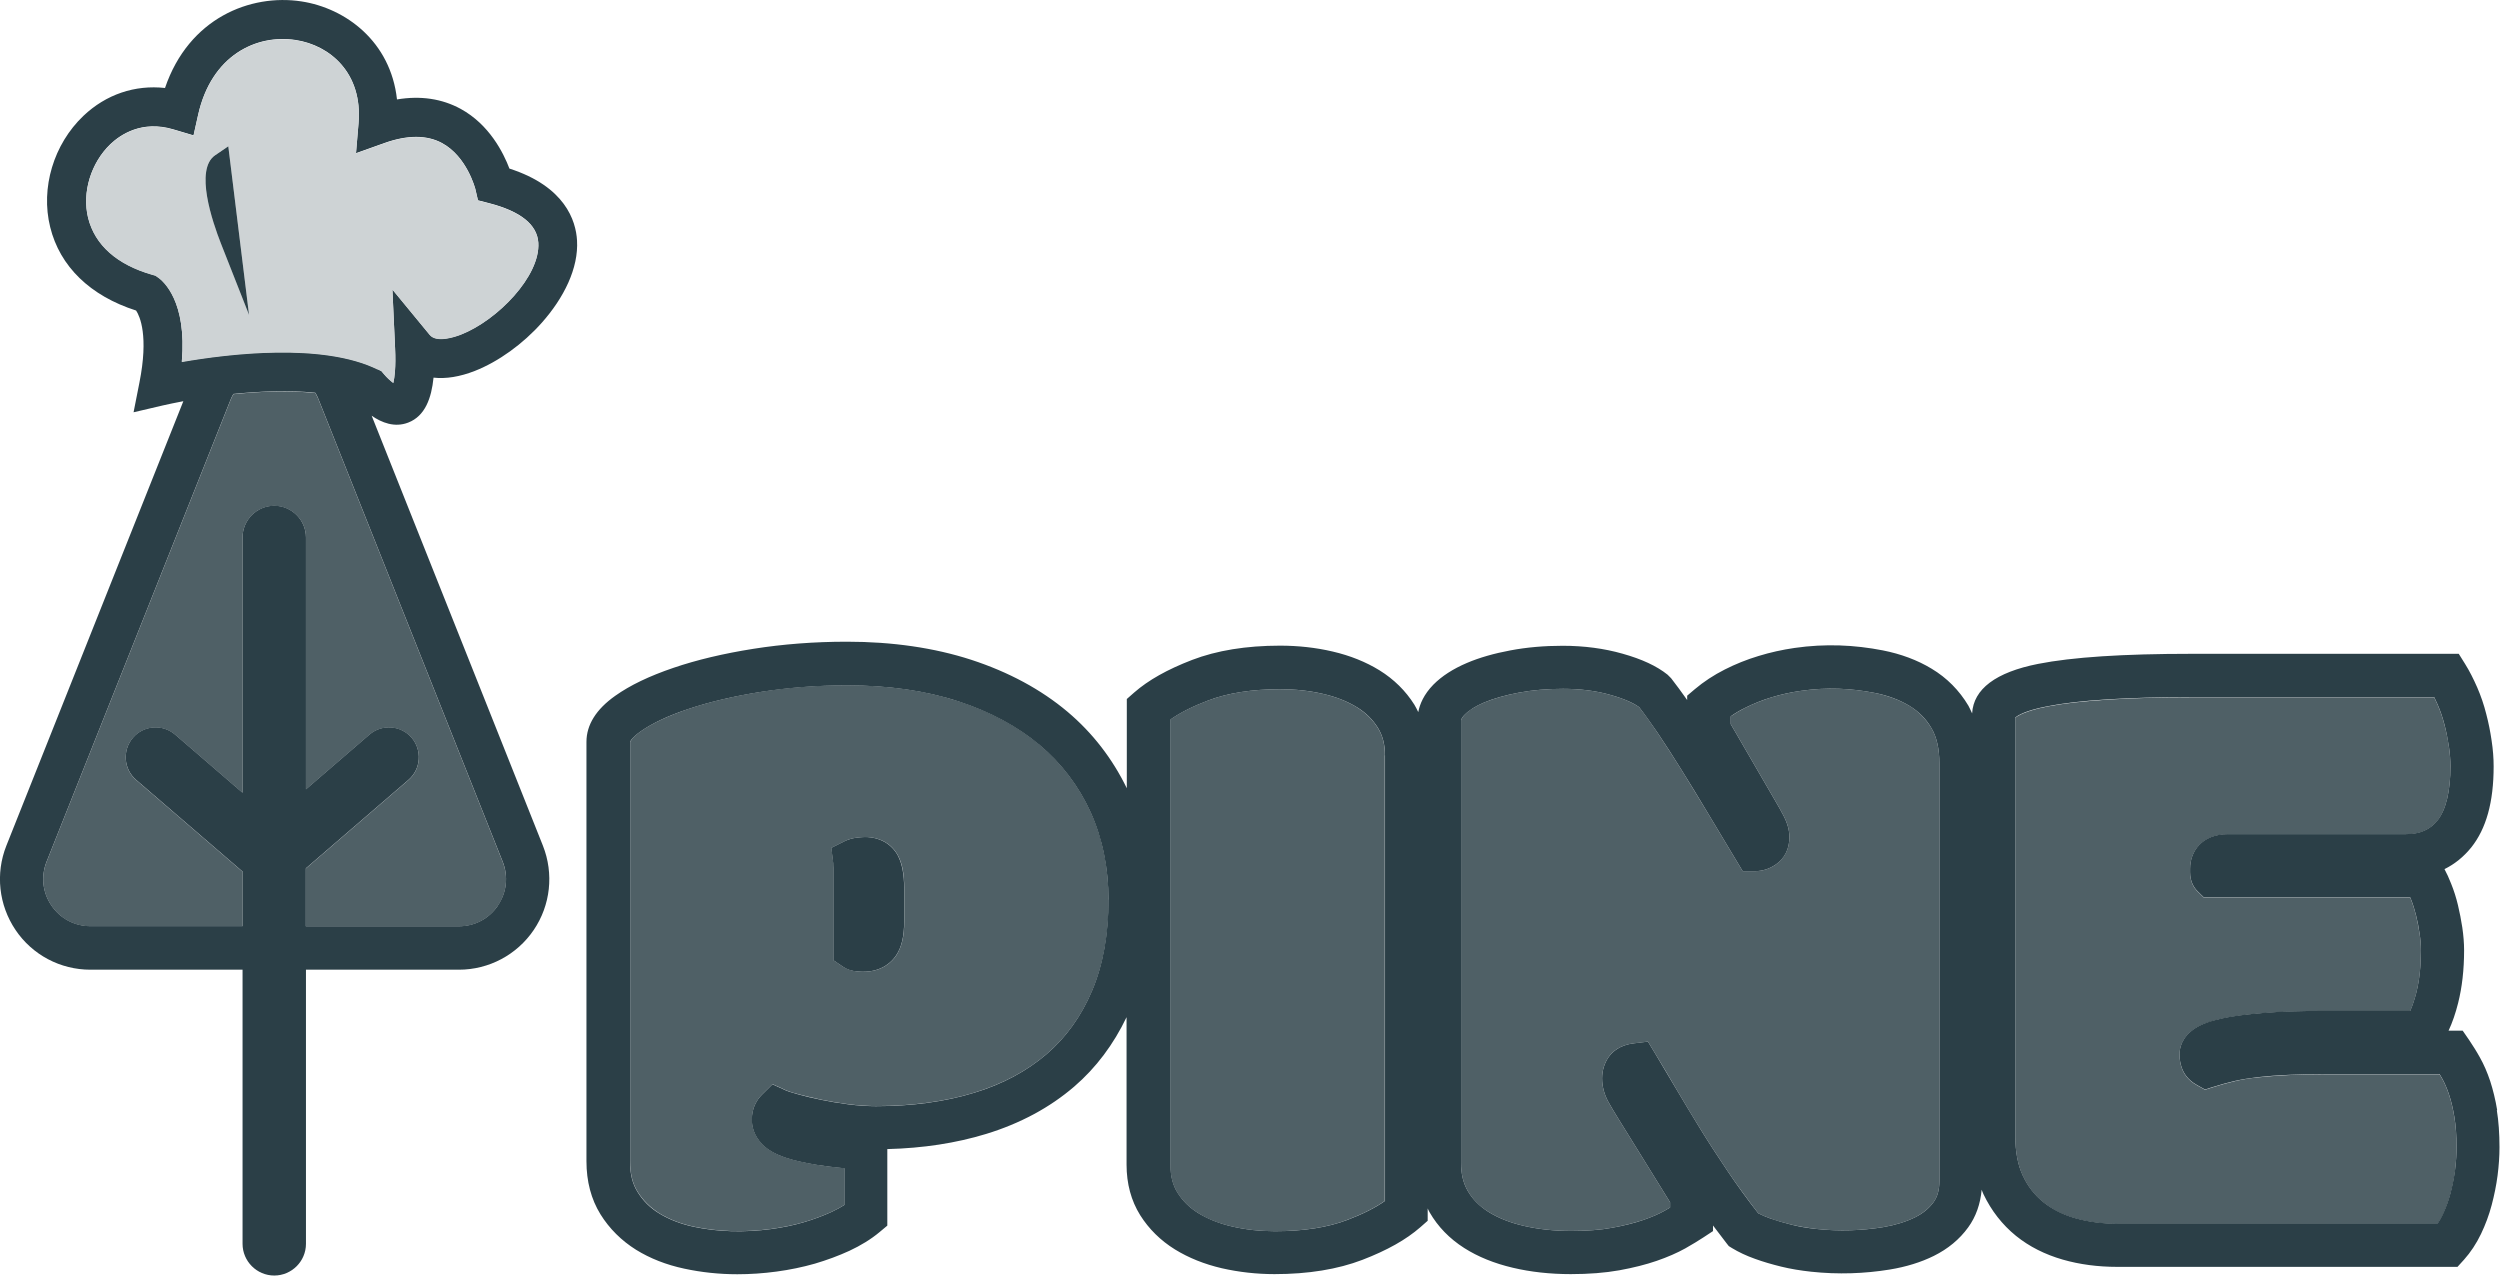 <?xml version="1.0" encoding="UTF-8"?>
<svg id="Layer_2" data-name="Layer 2" xmlns="http://www.w3.org/2000/svg" viewBox="0 0 196.35 100.18">
  <defs>
    <style>
      .cls-1 {
        fill: #2b3f47;
      }

      .cls-1, .cls-2, .cls-3, .cls-4 {
        stroke-width: 0px;
      }

      .cls-2 {
        fill: #2b3f47;
      }

      .cls-3 {
        fill: #ced3d5;
      }

      .cls-4 {
        fill: #4f6066;
      }
    </style>
  </defs>
  <g id="Mono">
    <g id="Mono-2" data-name="Mono">
      <g id="PINE_logo" data-name="PINE logo">
        <g>
          <path class="cls-4" d="M25.01,31.36c-.07-.18-.16-.34-.24-.49-2.03-.22-4.33-.13-6.44.09-.07.13-.14.26-.2.4L3.66,67.68c-.46,1.16-.32,2.42.38,3.45s1.82,1.62,3.07,1.62h11.95v-4.28l-8.37-7.21c-.98-.84-1.09-2.33-.25-3.31s2.33-1.09,3.31-.25l5.3,4.57v-20.05c0-1.37,1.12-2.49,2.49-2.49s2.49,1.12,2.49,2.49v19.78l4.99-4.3c.98-.84,2.47-.73,3.31.25s.73,2.47-.25,3.31l-8.06,6.95v4.55h12.01c1.25,0,2.37-.59,3.07-1.62.7-1.03.84-2.29.38-3.45l-14.47-36.33Z"/>
          <path class="cls-2" d="M29.19,32.65c.79.55,1.81.95,2.87.54,1.33-.51,1.83-1.93,1.99-3.53.97.11,2.08-.07,3.25-.53,1.85-.73,3.77-2.11,5.26-3.79,1.72-1.94,2.89-4.27,2.76-6.46-.09-1.54-.93-4.23-5.31-5.64-.47-1.24-1.58-3.46-3.83-4.69-1.47-.8-3.15-1.05-5-.74C30.68,3.25,27.14.64,23.67.11c-3.99-.61-8.84,1.3-10.71,6.8-2.36-.26-4.63.5-6.41,2.19-2.34,2.23-3.37,5.66-2.61,8.73.76,3.1,3.15,5.41,6.75,6.56.3.46.99,1.99.26,5.66l-.46,2.33,2.31-.54c.43-.1.98-.21,1.6-.33L.5,66.42c-.87,2.19-.6,4.66.72,6.62,1.32,1.96,3.52,3.12,5.88,3.12h11.95v21.53c0,1.37,1.12,2.49,2.49,2.49s2.49-1.12,2.49-2.49v-21.53h12.01c2.36,0,4.56-1.17,5.88-3.12s1.59-4.42.72-6.62l-13.45-33.77ZM12.42,21.79l-.21-.15-.25-.07c-2.77-.79-4.51-2.34-5.04-4.47-.49-1.99.22-4.31,1.75-5.78.79-.75,2.48-1.9,4.95-1.16l1.58.47.36-1.61c1.05-4.71,4.6-6.35,7.66-5.88,2.7.41,5.27,2.59,4.94,6.52l-.2,2.37,2.24-.8c1.8-.64,3.32-.64,4.51,0,1.97,1.06,2.61,3.58,2.62,3.6l.21.9.89.23c2.47.64,3.76,1.68,3.85,3.1.16,2.61-3.2,6.08-6.08,7.21-.44.17-1.9.68-2.45.02l-2.93-3.56.21,4.6c.07,1.51-.04,2.32-.14,2.74-.24-.18-.52-.44-.72-.68l-.21-.25-.3-.15c-4.32-2.13-11.72-1.23-15.38-.59.41-4.74-1.44-6.33-1.86-6.63v.02ZM39.1,71.13c-.7,1.03-1.82,1.62-3.07,1.62h-12.01v-4.55l8.06-6.95c.98-.84,1.09-2.33.25-3.31s-2.33-1.09-3.31-.25l-4.99,4.3v-19.78c0-1.37-1.12-2.49-2.49-2.49s-2.49,1.12-2.49,2.49v20.05l-5.3-4.57c-.98-.84-2.47-.73-3.31.25s-.73,2.47.25,3.31l8.37,7.21v4.28H7.11c-1.25,0-2.37-.59-3.07-1.62-.7-1.03-.84-2.29-.38-3.45l14.47-36.33c.06-.15.13-.27.2-.4,2.1-.21,4.41-.31,6.44-.09.09.15.17.31.24.49l14.47,36.33c.46,1.16.32,2.42-.38,3.45h0Z"/>
          <path class="cls-3" d="M29.66,29.01l.3.15.21.25c.2.24.48.5.72.68.1-.42.21-1.23.14-2.74l-.21-4.6,2.93,3.56c.54.66,2.01.15,2.45-.02,2.88-1.13,6.24-4.6,6.08-7.21-.09-1.42-1.38-2.46-3.85-3.1l-.89-.23-.21-.9s-.65-2.54-2.62-3.6c-1.19-.64-2.71-.64-4.51,0l-2.24.8.2-2.37c.33-3.93-2.24-6.11-4.94-6.52-3.06-.47-6.61,1.17-7.66,5.88l-.36,1.61-1.58-.47c-2.47-.74-4.16.41-4.95,1.16-1.53,1.47-2.24,3.78-1.75,5.78.53,2.14,2.27,3.68,5.04,4.47l.25.07.21.15c.42.3,2.27,1.89,1.86,6.63,3.66-.64,11.06-1.54,15.38.59v-.02ZM16.89,12.19l1.04-.71,1.63,13.24-2.21-5.61c-.67-1.71-2.07-5.82-.46-6.92Z"/>
          <path class="cls-2" d="M19.56,24.73l-1.63-13.24-1.04.71c-1.61,1.11-.21,5.21.46,6.92l2.21,5.61Z"/>
        </g>
        <g>
          <path class="cls-4" d="M87.07,70.66c0-2.52-.47-4.83-1.41-6.89-.93-2.04-2.27-3.81-3.99-5.26-1.74-1.47-3.9-2.63-6.41-3.44-2.56-.83-5.49-1.25-8.71-1.25-2.37,0-4.67.17-6.82.52-2.15.34-4.07.8-5.7,1.35-1.57.54-2.82,1.12-3.71,1.75-.67.47-.82.79-.83.85v32.93c0,.96.19,1.74.59,2.38.43.69.99,1.24,1.7,1.69.77.47,1.68.83,2.71,1.05,1.91.41,3.98.46,6.09.18.87-.12,1.71-.29,2.51-.52.79-.23,1.54-.51,2.24-.83.37-.17.7-.35,1.01-.55v-2.87c-.8-.07-1.51-.16-2.12-.26-1.03-.17-1.85-.35-2.5-.57-.83-.28-1.44-.63-1.86-1.07-.66-.69-.8-1.42-.8-1.9s.09-.89.27-1.25c.14-.27.31-.52.51-.72l.84-.83,1.07.49c.08.03.32.13.95.3.53.14,1.13.28,1.81.43.67.14,1.39.26,2.16.36.73.09,1.45.14,2.14.14,2.82,0,5.41-.35,7.7-1.05,2.22-.68,4.14-1.7,5.7-3.04,1.54-1.32,2.74-3,3.58-4.99.86-2.02,1.29-4.42,1.29-7.14ZM71.02,72.4c0,1.14-.21,2-.63,2.64-.32.48-1.08,1.28-2.59,1.28-.07,0-.21,0-.43-.02-.45-.04-.83-.16-1.15-.37l-.75-.51v-7.25c0-.13,0-.26-.02-.38l-.15-1.2,1.08-.54c.26-.13.55-.21.9-.26.26-.04.48-.05.66-.05,1.15,0,2.1.53,2.59,1.46.34.64.49,1.45.49,2.57v2.63Z"/>
          <path class="cls-1" d="M67.93,65.74c-.18,0-.4.02-.66.05-.35.05-.64.14-.9.26l-1.08.54.15,1.2c.01.12.02.25.02.38v7.25l.75.51c.32.22.7.34,1.15.37.22.02.36.02.43.02,1.51,0,2.27-.8,2.59-1.28.43-.64.63-1.5.63-2.64v-2.63c0-1.12-.16-1.93-.49-2.57-.49-.92-1.44-1.46-2.59-1.46Z"/>
          <path class="cls-4" d="M108.77,59.33c0-.86-.18-1.57-.56-2.17-.41-.65-.94-1.17-1.64-1.61-.75-.46-1.64-.82-2.66-1.05-1.07-.25-2.2-.37-3.36-.37-2.23,0-4.14.3-5.68.89-1.21.46-2.2.96-2.95,1.49v34.99c0,.86.18,1.57.55,2.17.41.65.94,1.18,1.64,1.61.75.47,1.64.82,2.66,1.05,1.07.25,2.2.37,3.36.37,2.23,0,4.14-.3,5.68-.89,1.21-.46,2.2-.96,2.95-1.49v-34.99Z"/>
          <path class="cls-4" d="M149.97,55.44c-.78-.47-1.71-.81-2.74-1.02-1.84-.36-3.73-.46-5.79-.16-.79.11-1.57.29-2.31.51-.74.23-1.44.51-2.1.84-.39.2-.76.42-1.1.65v.61l3.51,6.05c.21.36.43.74.63,1.13.32.61.47,1.17.47,1.7,0,.91-.38,1.67-1.07,2.15-.51.35-1.06.52-1.64.52h-.96l-2.73-4.55c-.72-1.2-1.42-2.34-2.08-3.41-.66-1.06-1.28-2.02-1.87-2.9-.52-.77-1.01-1.46-1.46-2.03-.38-.26-1.04-.61-2.21-.94-1.13-.33-2.4-.49-3.76-.49-1.23,0-2.4.1-3.47.3-1.05.2-1.97.46-2.74.78-.66.28-1.18.6-1.52.96-.1.11-.28.31-.28.46v34.74c0,.86.17,1.58.53,2.2.37.65.89,1.18,1.59,1.62.76.48,1.69.86,2.77,1.11,1.14.27,2.41.41,3.77.41,1.21,0,2.28-.08,3.2-.25.93-.17,1.75-.38,2.44-.61.67-.23,1.23-.47,1.67-.72.16-.09.31-.18.45-.26v-.41l-4.08-6.59c-.32-.51-.58-.95-.77-1.3-.32-.58-.49-1.21-.49-1.84s.18-1.21.52-1.69c.29-.42.88-.94,1.99-1.07l1.09-.13.57.94c.54.88,1.09,1.82,1.67,2.81.57.97,1.19,2,1.85,3.07.65,1.06,1.38,2.18,2.16,3.34.71,1.06,1.53,2.17,2.41,3.32.27.14.58.28.93.4.52.19,1.09.35,1.7.5.59.14,1.24.25,1.92.33,1.82.2,3.61.13,5.26-.14.95-.16,1.79-.42,2.5-.77.62-.31,1.1-.7,1.46-1.19.31-.42.46-.96.46-1.64v-32.83c0-1.14-.21-2.07-.63-2.77-.44-.73-1-1.3-1.72-1.74Z"/>
          <path class="cls-4" d="M192.82,91.89c.08-.63.12-1.23.12-1.77,0-.89-.06-1.68-.17-2.36-.11-.67-.25-1.26-.42-1.77-.16-.48-.34-.91-.54-1.26-.07-.12-.14-.25-.21-.36h-8.81c-1.16,0-2.2.02-3.09.07-.88.04-1.68.11-2.38.18-.67.07-1.28.17-1.81.3-.55.13-1.1.28-1.63.45l-.7.22-.64-.36c-.73-.4-1.04-.95-1.18-1.34-.12-.33-.18-.7-.18-1.08,0-.46.16-1.34,1.22-2.03.49-.32,1.16-.56,2.13-.78.82-.18,1.89-.32,3.26-.43,1.33-.11,3.02-.16,5.01-.16h6.5c.18-.42.34-.9.48-1.44.24-.96.36-2.07.36-3.31,0-.4-.03-.84-.1-1.29-.07-.49-.17-.97-.28-1.45-.11-.44-.24-.87-.4-1.27-.02-.05-.04-.1-.06-.15h-16.21l-.5-.49c-.26-.26-.58-.73-.58-1.49v-.28c0-1.35.92-2.71,2.98-2.71h13.97c1.1,0,1.89-.35,2.49-1.09.66-.83,1.01-2.3,1.01-4.24,0-.47-.04-.99-.12-1.54-.08-.58-.2-1.16-.35-1.73-.14-.55-.32-1.08-.54-1.58-.09-.2-.18-.4-.27-.58h-19c-5.14,0-8.98.25-11.42.73-1.75.35-2.33.75-2.48.88v32.85c0,1.24.2,2.3.6,3.14.4.85.93,1.52,1.61,2.07.7.56,1.53.98,2.49,1.25,1.02.29,2.15.44,3.35.44h25.13c.13-.21.26-.43.38-.67.25-.52.46-1.09.62-1.68.17-.62.29-1.25.37-1.88Z"/>
          <path class="cls-2" d="M196.13,87.2c-.14-.84-.33-1.61-.55-2.29-.23-.69-.5-1.31-.81-1.86-.27-.49-.56-.94-.84-1.36l-.51-.74h-1.11c.3-.64.55-1.37.75-2.17.31-1.23.47-2.62.47-4.14,0-.57-.05-1.17-.14-1.79-.09-.58-.2-1.17-.34-1.75-.14-.59-.32-1.16-.54-1.7-.16-.42-.34-.8-.52-1.14.81-.4,1.51-.97,2.1-1.7,1.18-1.48,1.76-3.56,1.76-6.37,0-.63-.05-1.31-.16-2.03-.1-.69-.24-1.4-.42-2.08-.18-.72-.42-1.42-.71-2.09-.29-.66-.6-1.28-.95-1.84l-.5-.8h-20.95c-5.43,0-9.39.26-12.08.79-3.34.66-5.08,1.98-5.19,3.89-.1-.2-.18-.41-.29-.6-.72-1.21-1.69-2.19-2.89-2.91-1.12-.68-2.42-1.16-3.84-1.44-2.21-.43-4.5-.54-6.93-.19-.96.14-1.91.35-2.82.63-.93.28-1.82.64-2.65,1.06-.87.44-1.66.96-2.36,1.55l-.6.51v.34c-.45-.64-.87-1.21-1.26-1.71l-.28-.28c-.85-.68-2.01-1.22-3.54-1.65-1.44-.41-3.02-.62-4.7-.62-1.44,0-2.82.12-4.09.36-1.29.24-2.45.57-3.43.99-1.08.46-1.97,1.03-2.64,1.71-.74.76-1.06,1.52-1.18,2.15-.1-.2-.19-.4-.31-.59-.68-1.08-1.6-1.99-2.73-2.69-1.07-.66-2.31-1.16-3.69-1.48-1.32-.31-2.71-.46-4.13-.46-2.65,0-4.97.38-6.9,1.12-1.95.75-3.44,1.59-4.55,2.56l-.58.51v7.01c-1.13-2.32-2.68-4.34-4.66-6.01-2.08-1.75-4.62-3.12-7.56-4.08-2.9-.94-6.18-1.42-9.76-1.42-2.55,0-5.02.19-7.36.56-2.34.37-4.44.87-6.26,1.49-1.91.65-3.41,1.37-4.58,2.2-1.5,1.06-2.26,2.28-2.26,3.62v32.93c0,1.59.37,2.99,1.1,4.17.7,1.13,1.65,2.07,2.8,2.79,1.1.68,2.37,1.18,3.78,1.48,1.34.29,2.74.44,4.17.44,1.01,0,2.05-.07,3.08-.21,1.04-.14,2.05-.35,3-.62.95-.28,1.87-.62,2.72-1.01.9-.42,1.7-.91,2.37-1.47l.61-.51v-6.01c2.8-.07,5.41-.47,7.76-1.19,2.68-.82,5-2.07,6.92-3.72,1.72-1.48,3.09-3.32,4.11-5.45v11.58c0,1.5.36,2.83,1.07,3.97.68,1.08,1.6,1.99,2.73,2.69,1.07.66,2.31,1.16,3.69,1.48,1.32.3,2.71.46,4.13.46,2.65,0,4.97-.38,6.9-1.12,1.95-.75,3.44-1.59,4.55-2.56l.58-.51v-.97c.05.11.1.22.16.32.64,1.11,1.55,2.05,2.71,2.79,1.08.69,2.37,1.21,3.82,1.55,1.39.33,2.92.5,4.55.5,1.41,0,2.69-.1,3.81-.3,1.1-.2,2.09-.45,2.93-.74.87-.3,1.62-.63,2.25-.98.57-.33,1.05-.61,1.42-.86l.76-.5v-.44c.34.45.69.91,1.05,1.38l.19.24.26.16c.51.31,1.12.6,1.8.84.63.23,1.32.43,2.05.61.73.18,1.52.31,2.35.4,2.13.23,4.22.15,6.18-.17,1.28-.21,2.45-.57,3.46-1.07,1.11-.55,2.02-1.3,2.7-2.24.61-.84.96-1.84,1.06-2.96.05.11.08.24.14.35.62,1.3,1.48,2.4,2.55,3.27,1.05.85,2.29,1.47,3.68,1.87,1.32.38,2.76.57,4.28.57h26.72l.51-.56c.52-.58.97-1.26,1.34-2.03.34-.71.63-1.48.84-2.28.2-.76.36-1.54.46-2.31.1-.78.15-1.52.15-2.21,0-1.08-.07-2.06-.21-2.92ZM100.14,96.7c-1.16,0-2.29-.12-3.36-.37-1.01-.23-1.91-.59-2.66-1.05-.7-.43-1.23-.96-1.64-1.61-.37-.59-.55-1.3-.55-2.17v-34.99c.75-.53,1.74-1.03,2.95-1.49,1.54-.59,3.45-.89,5.68-.89,1.16,0,2.29.12,3.36.37,1.01.23,1.91.59,2.66,1.05.7.43,1.23.96,1.64,1.61.37.6.56,1.31.56,2.17v34.99c-.75.53-1.74,1.03-2.95,1.49-1.54.59-3.46.89-5.68.89ZM82.2,82.79c-1.56,1.34-3.48,2.37-5.7,3.04-2.29.7-4.88,1.05-7.7,1.05-.69,0-1.41-.05-2.14-.14-.77-.1-1.49-.22-2.16-.36-.68-.14-1.28-.28-1.81-.43-.63-.17-.88-.27-.95-.3l-1.07-.49-.84.83c-.2.2-.37.44-.51.72-.18.36-.27.77-.27,1.25s.14,1.21.8,1.9c.42.44,1.03.79,1.86,1.07.65.22,1.47.4,2.5.57.61.1,1.32.18,2.12.26v2.87c-.3.19-.64.38-1.01.55-.7.32-1.45.6-2.24.83-.79.23-1.64.4-2.51.52-2.11.28-4.19.23-6.09-.18-1.03-.22-1.94-.58-2.71-1.05-.72-.44-1.27-.99-1.7-1.69-.4-.64-.59-1.42-.59-2.38v-32.93c0-.06.16-.38.83-.85.89-.63,2.13-1.22,3.71-1.75,1.63-.55,3.55-1.01,5.7-1.35,2.16-.34,4.45-.52,6.82-.52,3.23,0,6.16.42,8.71,1.25,2.52.82,4.67,1.98,6.41,3.44,1.72,1.45,3.06,3.22,3.99,5.26.93,2.06,1.41,4.37,1.41,6.89,0,2.71-.43,5.12-1.29,7.14-.84,1.99-2.04,3.67-3.58,4.99ZM152.32,92.78c0,.68-.15,1.21-.46,1.64-.36.49-.83.88-1.46,1.19-.71.35-1.55.61-2.5.77-1.65.27-3.44.34-5.26.14-.68-.07-1.33-.18-1.92-.33-.61-.15-1.18-.32-1.7-.5-.35-.13-.66-.26-.93-.4-.89-1.14-1.7-2.26-2.41-3.32-.78-1.16-1.51-2.28-2.16-3.34-.66-1.08-1.28-2.1-1.85-3.07-.58-.99-1.14-1.92-1.67-2.81l-.57-.94-1.09.13c-1.11.13-1.69.65-1.99,1.07-.34.48-.52,1.07-.52,1.69s.17,1.26.49,1.84c.2.36.45.79.77,1.3l4.08,6.59v.41c-.14.08-.29.17-.45.26-.44.25-1,.49-1.67.72-.69.24-1.51.44-2.44.61-.91.17-1.99.25-3.2.25-1.36,0-2.63-.14-3.77-.41-1.08-.25-2.01-.63-2.77-1.11-.7-.45-1.22-.98-1.59-1.62-.36-.62-.53-1.34-.53-2.2v-34.74c0-.15.17-.35.28-.46.35-.36.86-.68,1.52-.96.76-.32,1.68-.58,2.74-.78,1.07-.2,2.24-.3,3.47-.3,1.36,0,2.63.16,3.76.49,1.17.33,1.84.68,2.21.94.45.58.93,1.26,1.46,2.03.59.87,1.21,1.84,1.87,2.9.67,1.07,1.36,2.2,2.08,3.41l2.73,4.55h.96c.58,0,1.13-.17,1.64-.52.69-.47,1.07-1.23,1.07-2.15,0-.53-.15-1.09-.47-1.7-.2-.39-.42-.77-.63-1.13l-3.51-6.05v-.61c.34-.24.71-.46,1.1-.65.66-.33,1.36-.62,2.1-.84.75-.23,1.52-.4,2.31-.51,2.06-.3,3.95-.2,5.79.16,1.04.2,1.96.55,2.74,1.02.72.44,1.29,1,1.72,1.74.42.7.63,1.63.63,2.77v32.83ZM191.46,96.11h-25.13c-1.2,0-2.33-.15-3.35-.44-.95-.27-1.79-.69-2.49-1.25-.68-.55-1.21-1.22-1.61-2.07-.4-.84-.6-1.9-.6-3.14v-32.85c.15-.14.73-.54,2.48-.88,2.44-.49,6.29-.73,11.42-.73h19c.09.19.18.38.27.58.22.5.4,1.04.54,1.58.15.57.26,1.16.35,1.73.08.56.12,1.08.12,1.54,0,1.95-.35,3.41-1.01,4.24-.6.75-1.39,1.09-2.49,1.09h-13.97c-2.06,0-2.98,1.36-2.98,2.71v.28c0,.76.32,1.23.58,1.49l.5.49h16.21s.04.1.06.15c.16.4.29.83.4,1.27.12.47.21.96.28,1.45.07.46.1.89.1,1.29,0,1.24-.12,2.35-.36,3.31-.14.54-.3,1.02-.48,1.44h-6.5c-1.99,0-3.68.05-5.01.16-1.37.11-2.44.25-3.26.43-.96.21-1.64.46-2.13.78-1.06.69-1.22,1.57-1.22,2.03,0,.38.06.75.18,1.08.14.39.45.94,1.18,1.34l.64.36.7-.22c.53-.17,1.08-.32,1.63-.45.53-.12,1.14-.22,1.81-.3.7-.08,1.5-.14,2.38-.18.89-.04,1.92-.07,3.09-.07h8.81c.07.12.14.24.21.36.2.36.38.78.54,1.26.17.51.31,1.1.42,1.77.11.67.17,1.47.17,2.36,0,.54-.04,1.14-.12,1.77-.08.63-.21,1.26-.37,1.88-.16.59-.37,1.16-.62,1.68-.12.24-.24.46-.38.67Z"/>
        </g>
      </g>
    </g>
  </g>
</svg>